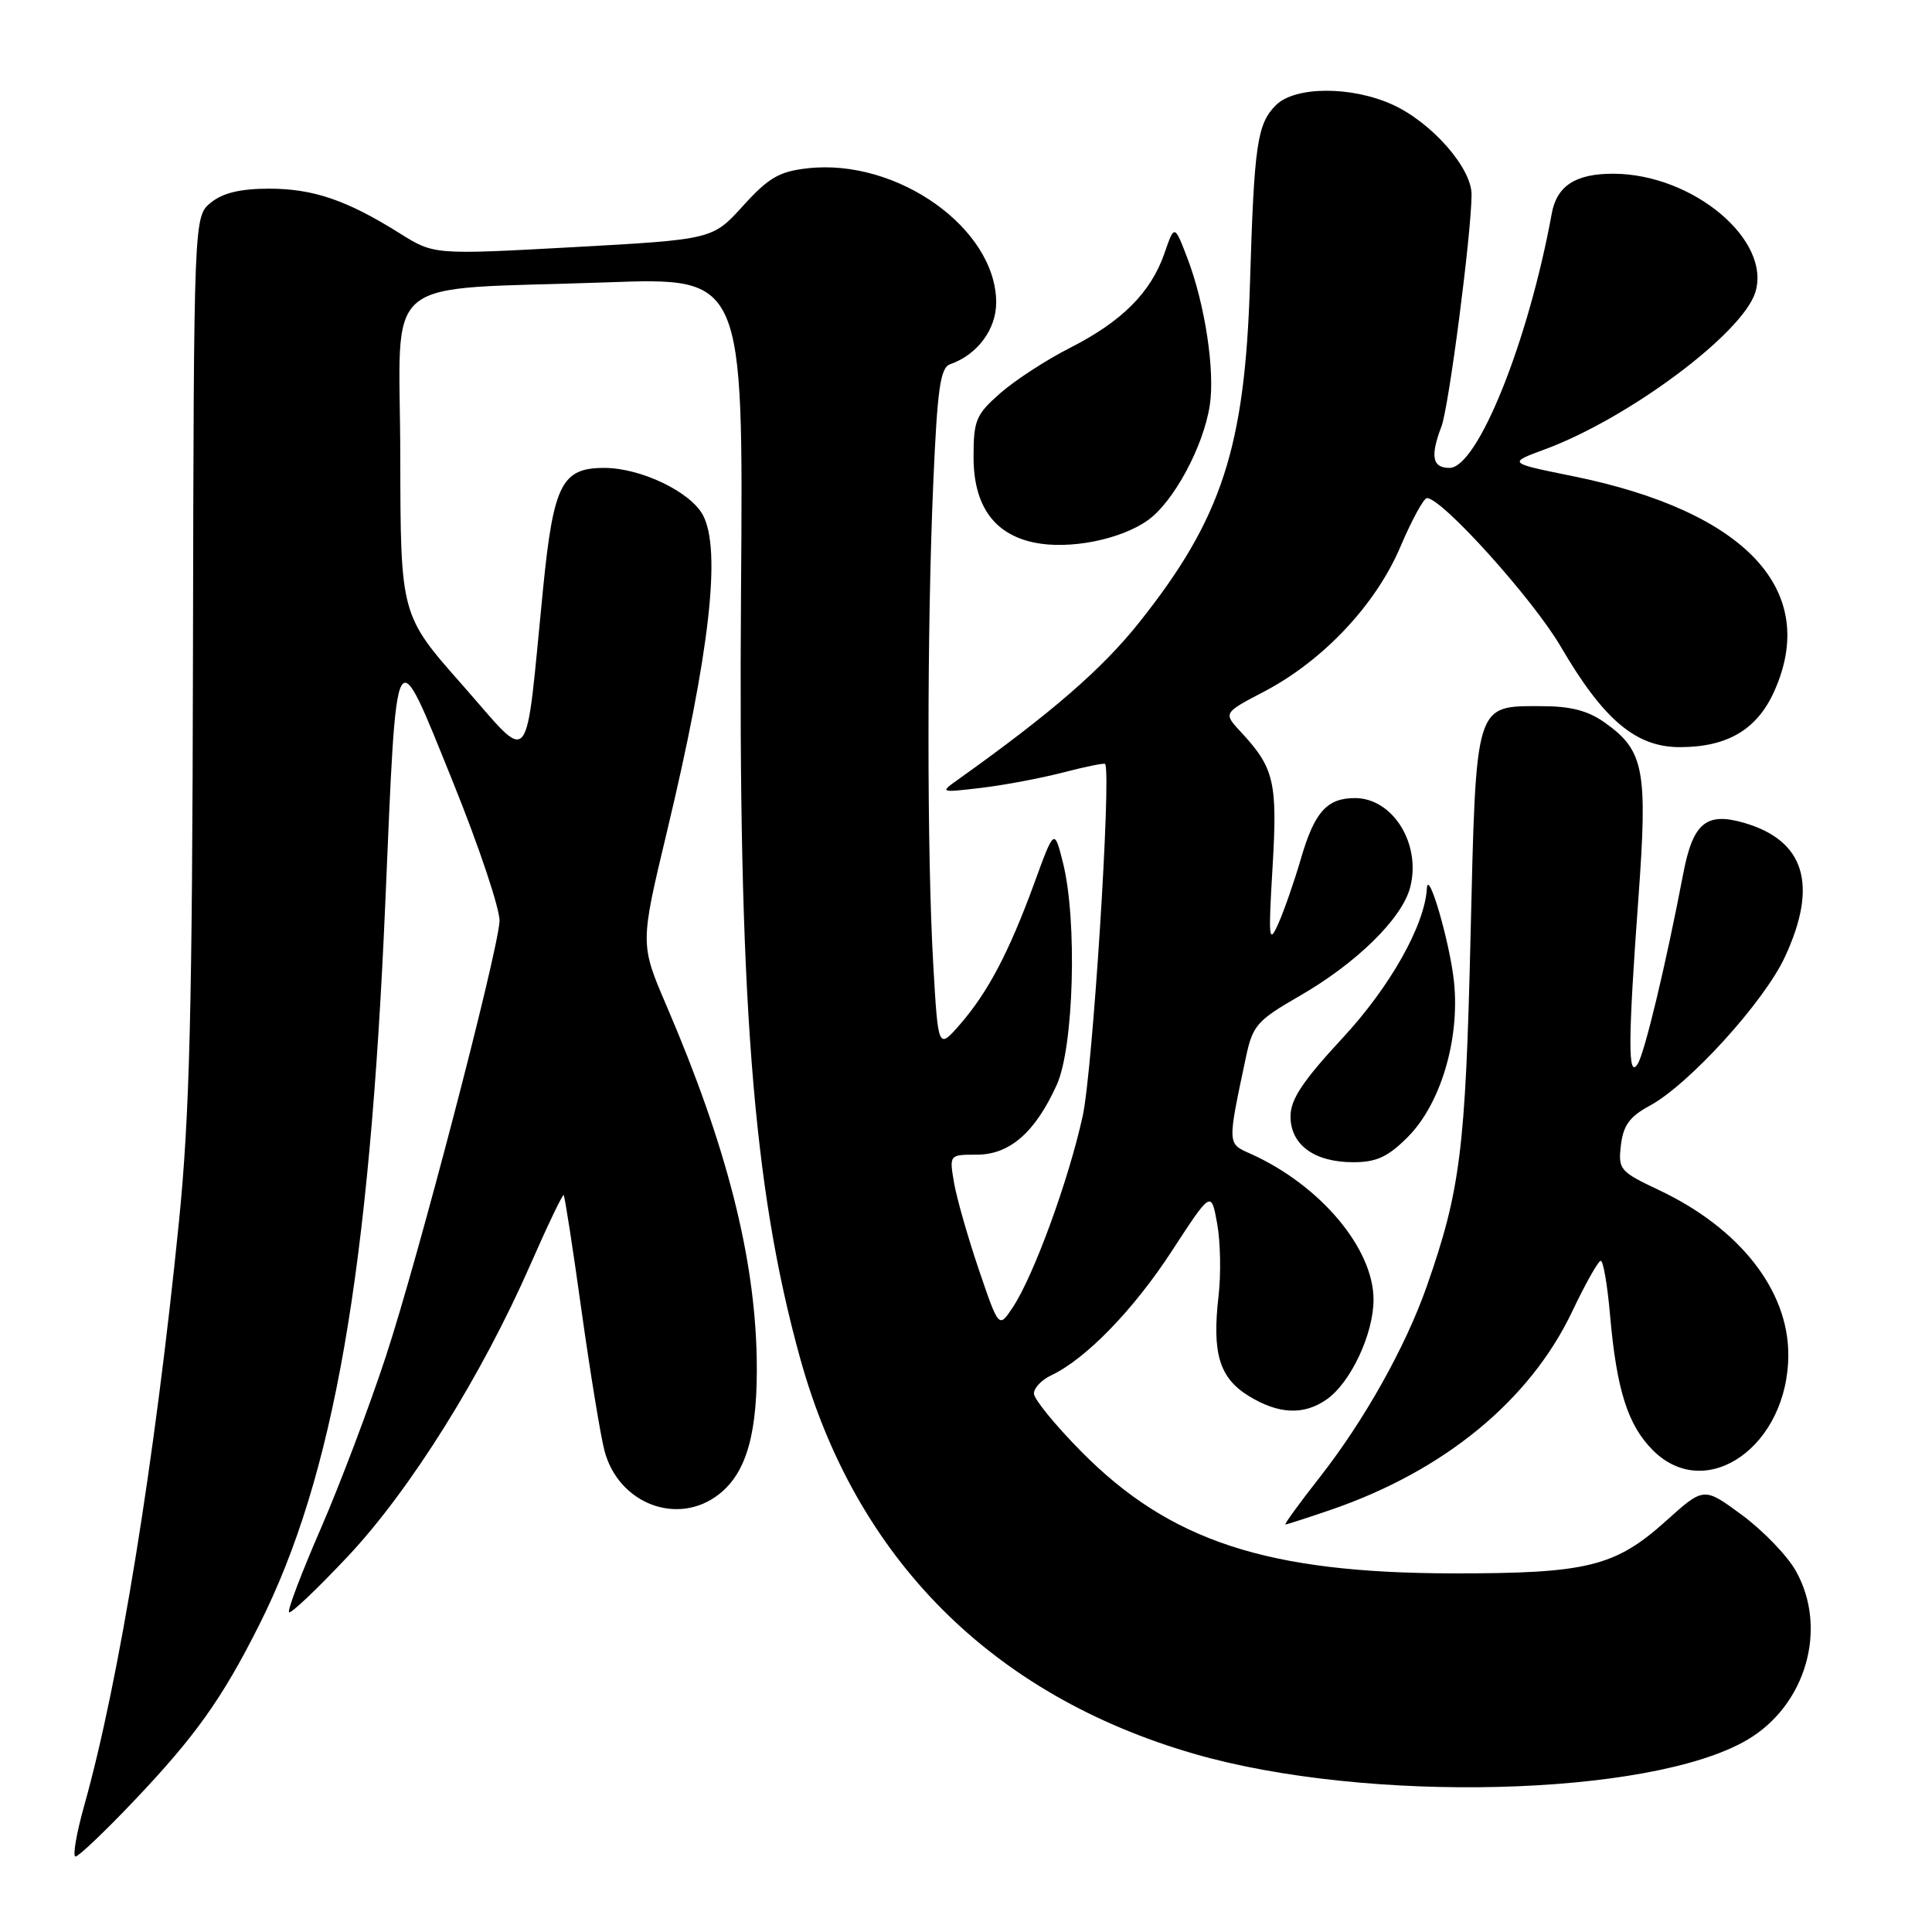 <?xml version="1.0" encoding="UTF-8" standalone="no"?>
<!DOCTYPE svg PUBLIC "-//W3C//DTD SVG 1.1//EN" "http://www.w3.org/Graphics/SVG/1.1/DTD/svg11.dtd" >
<svg xmlns="http://www.w3.org/2000/svg" xmlns:xlink="http://www.w3.org/1999/xlink" version="1.1" viewBox="0 0 256 256">
 <g >
 <path fill="currentColor"
d=" M 17.71 238.67 C 25.91 230.04 29.44 225.08 34.36 215.28 C 44.23 195.65 48.96 168.51 51.06 119.50 C 52.60 83.64 52.21 84.35 59.97 103.50 C 63.50 112.23 66.30 120.60 66.19 122.11 C 65.83 126.79 55.36 166.88 51.13 179.73 C 48.92 186.45 45.03 196.74 42.49 202.58 C 39.95 208.42 38.06 213.39 38.30 213.63 C 38.54 213.87 42.05 210.52 46.12 206.20 C 54.38 197.39 63.84 182.26 70.27 167.59 C 72.56 162.37 74.55 158.21 74.69 158.36 C 74.84 158.51 75.90 165.35 77.04 173.56 C 78.19 181.78 79.56 190.16 80.09 192.20 C 81.92 199.27 89.84 202.28 95.29 197.98 C 98.97 195.09 100.44 189.76 100.27 180.00 C 100.02 166.49 96.26 151.77 88.33 133.30 C 84.81 125.10 84.81 125.10 88.35 110.30 C 94.05 86.52 95.60 72.86 93.14 68.25 C 91.47 65.15 84.89 62.00 80.06 62.00 C 74.44 62.00 73.34 64.17 71.96 78.00 C 69.51 102.70 70.62 101.36 61.29 90.79 C 53.07 81.50 53.07 81.50 53.04 60.34 C 52.99 35.84 49.80 38.51 80.50 37.41 C 98.50 36.76 98.50 36.76 98.19 78.13 C 97.79 131.99 99.73 157.29 106.03 180.00 C 113.38 206.51 131.43 224.63 158.23 232.39 C 181.06 239.01 218.68 238.07 231.50 230.55 C 239.31 225.98 242.25 215.76 237.95 208.14 C 236.83 206.14 233.62 202.82 230.84 200.76 C 225.77 197.02 225.77 197.02 220.79 201.50 C 214.01 207.60 210.33 208.50 192.50 208.48 C 167.89 208.44 154.99 204.21 143.25 192.31 C 139.81 188.83 137.00 185.38 137.00 184.65 C 137.00 183.92 138.01 182.85 139.25 182.26 C 143.84 180.11 150.18 173.59 155.26 165.79 C 160.49 157.76 160.49 157.76 161.28 162.13 C 161.72 164.53 161.80 168.87 161.46 171.77 C 160.59 179.31 161.57 182.57 165.44 184.96 C 169.39 187.40 172.76 187.56 175.79 185.43 C 178.97 183.21 182.00 176.75 182.00 172.21 C 182.00 165.40 174.90 157.00 165.68 152.87 C 162.61 151.50 162.62 151.74 165.11 140.00 C 165.99 135.88 166.58 135.21 172.15 132.00 C 179.70 127.66 185.74 121.75 186.84 117.63 C 188.37 111.89 184.59 105.75 179.54 105.75 C 175.82 105.75 174.17 107.60 172.37 113.81 C 171.48 116.85 170.13 120.73 169.37 122.42 C 168.13 125.19 168.05 124.44 168.62 114.92 C 169.29 103.63 168.85 101.75 164.42 96.99 C 162.08 94.47 162.08 94.47 167.50 91.64 C 175.33 87.53 182.29 80.14 185.56 72.45 C 187.07 68.90 188.65 66.00 189.08 66.00 C 191.08 66.00 203.14 79.39 206.82 85.70 C 212.48 95.39 216.76 99.00 222.58 99.00 C 228.85 99.00 232.78 96.70 235.06 91.68 C 241.16 78.24 231.35 67.74 208.35 63.08 C 199.80 61.35 199.80 61.35 204.65 59.56 C 215.75 55.47 230.84 44.23 232.58 38.76 C 234.77 31.83 224.33 23.07 213.82 23.02 C 208.78 23.00 206.28 24.61 205.61 28.32 C 202.52 45.25 195.79 62.00 192.06 62.00 C 189.79 62.00 189.49 60.47 191.00 56.51 C 191.99 53.90 194.97 30.94 194.99 25.78 C 195.00 22.25 189.71 16.23 184.51 13.86 C 179.04 11.38 171.58 11.42 169.06 13.94 C 166.58 16.42 166.18 19.15 165.63 37.50 C 164.97 59.27 161.90 68.70 151.01 82.40 C 146.08 88.62 139.38 94.43 126.98 103.27 C 124.51 105.03 124.53 105.04 130.00 104.40 C 133.03 104.04 137.93 103.12 140.89 102.35 C 143.86 101.58 146.35 101.07 146.44 101.23 C 147.27 102.73 144.78 141.93 143.46 147.89 C 141.59 156.42 136.96 169.08 134.18 173.26 C 132.35 176.01 132.35 176.01 129.71 168.26 C 128.26 163.99 126.78 158.81 126.42 156.75 C 125.78 153.00 125.78 153.00 129.43 153.00 C 133.79 153.00 137.17 150.05 140.03 143.74 C 142.29 138.75 142.76 121.92 140.85 114.32 C 139.70 109.75 139.70 109.75 137.01 117.13 C 133.68 126.22 130.89 131.51 127.17 135.78 C 124.31 139.05 124.31 139.05 123.66 127.78 C 122.82 113.22 122.82 83.46 123.66 64.07 C 124.21 51.42 124.59 48.72 125.91 48.26 C 129.51 47.00 132.00 43.65 132.00 40.08 C 131.99 30.28 118.89 20.96 107.01 22.30 C 103.25 22.72 101.83 23.55 98.46 27.27 C 94.42 31.73 94.42 31.73 75.96 32.75 C 57.50 33.76 57.50 33.76 52.99 30.93 C 45.96 26.52 41.52 25.00 35.64 25.00 C 31.87 25.00 29.53 25.56 27.95 26.84 C 25.68 28.68 25.68 28.68 25.57 86.59 C 25.48 133.97 25.14 147.68 23.70 162.00 C 20.52 193.59 15.80 222.72 11.16 239.25 C 10.12 242.96 9.60 246.00 10.01 246.00 C 10.41 246.00 13.88 242.70 17.71 238.67 Z  M 176.37 200.05 C 191.37 194.89 202.70 185.58 208.31 173.81 C 210.06 170.12 211.77 167.09 212.10 167.06 C 212.44 167.03 212.99 170.26 213.34 174.25 C 214.21 184.18 215.69 188.84 219.02 192.17 C 226.10 199.25 236.96 191.58 236.96 179.50 C 236.96 170.96 230.51 162.75 219.86 157.71 C 214.63 155.24 214.40 154.98 214.78 151.74 C 215.09 149.12 215.94 147.95 218.57 146.53 C 223.76 143.74 233.73 132.78 236.50 126.82 C 240.96 117.24 239.15 111.34 231.03 109.01 C 226.07 107.59 224.32 109.06 223.04 115.75 C 220.75 127.74 217.92 139.56 216.99 141.00 C 215.69 143.02 215.72 137.88 217.10 118.97 C 218.34 101.99 217.86 99.46 212.66 95.76 C 210.43 94.17 208.14 93.57 204.29 93.57 C 195.37 93.57 195.60 92.82 194.85 124.28 C 194.19 152.30 193.50 157.75 189.06 170.43 C 186.24 178.47 180.78 188.21 174.87 195.75 C 172.17 199.19 170.13 202.00 170.33 202.00 C 170.52 202.00 173.24 201.12 176.37 200.05 Z  M 186.52 150.68 C 190.90 146.30 193.46 137.69 192.66 130.07 C 192.12 124.91 189.23 114.97 189.07 117.71 C 188.79 122.60 184.20 130.75 177.92 137.52 C 172.61 143.25 171.00 145.67 171.00 147.93 C 171.00 151.70 174.16 154.00 179.32 154.00 C 182.38 154.00 183.90 153.30 186.52 150.68 Z  M 152.10 68.93 C 155.51 66.50 159.45 59.20 160.30 53.72 C 161.01 49.13 159.67 40.33 157.34 34.22 C 155.62 29.73 155.62 29.73 154.29 33.58 C 152.49 38.76 148.66 42.60 141.79 46.09 C 138.65 47.68 134.49 50.39 132.54 52.10 C 129.32 54.93 129.00 55.68 129.00 60.55 C 129.00 66.97 131.68 70.77 137.02 71.89 C 141.65 72.86 148.46 71.52 152.10 68.93 Z "/>
</g>
</svg>